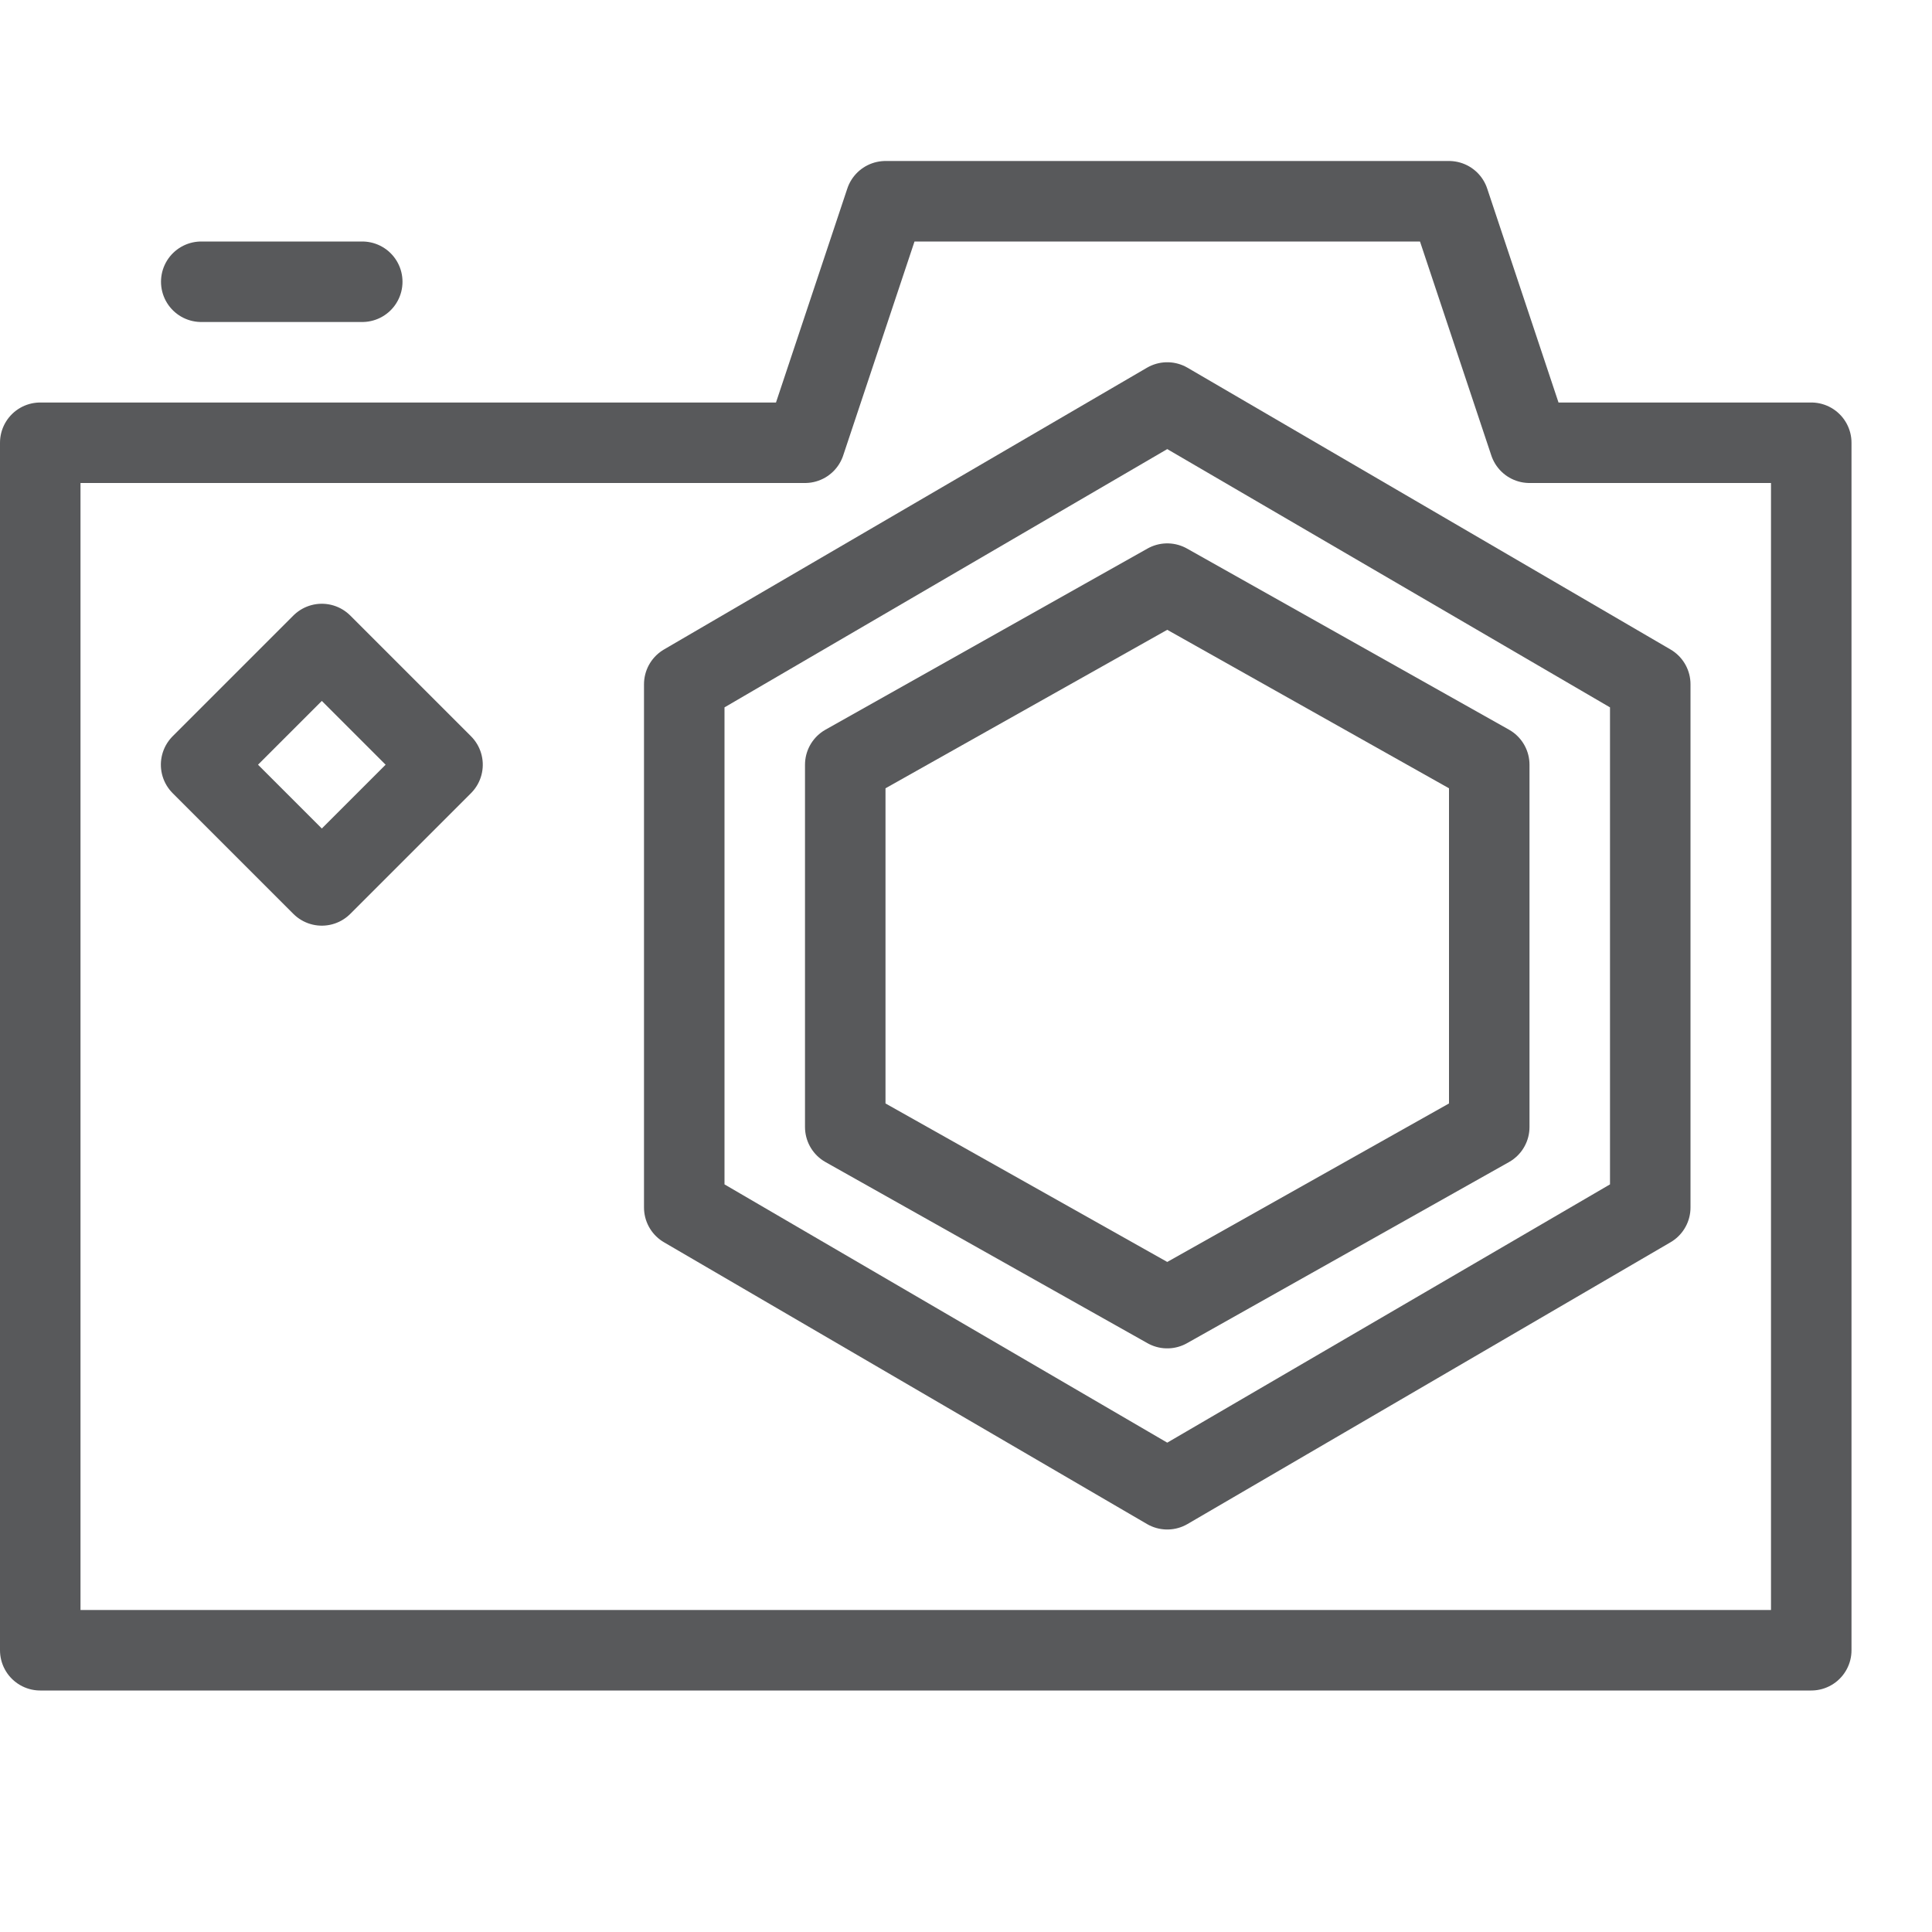 <?xml version="1.0" encoding="utf-8"?>
<!-- Generator: Adobe Illustrator 21.0.2, SVG Export Plug-In . SVG Version: 6.00 Build 0)  -->
<svg version="1.1" xmlns="http://www.w3.org/2000/svg" xmlns:xlink="http://www.w3.org/1999/xlink" x="0px" y="0px" width="24px"
	 height="24px" viewBox="0 0 24 24" enable-background="new 0 0 24 24" xml:space="preserve">
<g id="Black">
	<g>
		<polygon fill="none" stroke="#58595B" stroke-linecap="round" stroke-linejoin="round" stroke-miterlimit="10" points="19,5.5 
			18,2.5 11,2.5 10,5.5 0.5,5.5 0.5,20.5 22.5,20.5 22.5,5.5 		"/>
		
			<rect x="2.939" y="8.439" transform="matrix(0.707 -0.707 0.707 0.707 -5.546 5.611)" fill="none" stroke="#58595B" stroke-linecap="round" stroke-linejoin="round" stroke-miterlimit="10" width="2.121" height="2.121"/>
		
			<line fill="none" stroke="#58595B" stroke-linecap="round" stroke-linejoin="round" stroke-miterlimit="10" x1="2.5" y1="3.5" x2="4.5" y2="3.5"/>
		<polygon fill="none" stroke="#58595B" stroke-linecap="round" stroke-linejoin="round" stroke-miterlimit="10" points="18.5,14 
			14.5,16.25 10.5,14 10.5,9.5 14.5,7.25 18.5,9.5 		"/>
		<polygon fill="none" stroke="#58595B" stroke-linecap="round" stroke-linejoin="round" stroke-miterlimit="10" points="20.5,15 
			14.5,18.5 8.5,15 8.5,8.5 14.5,5 20.5,8.5 		"/>
	</g>
</g>
<g id="Frames-24px">
	<rect fill="none" width="24" height="24"/>
</g>
</svg>
